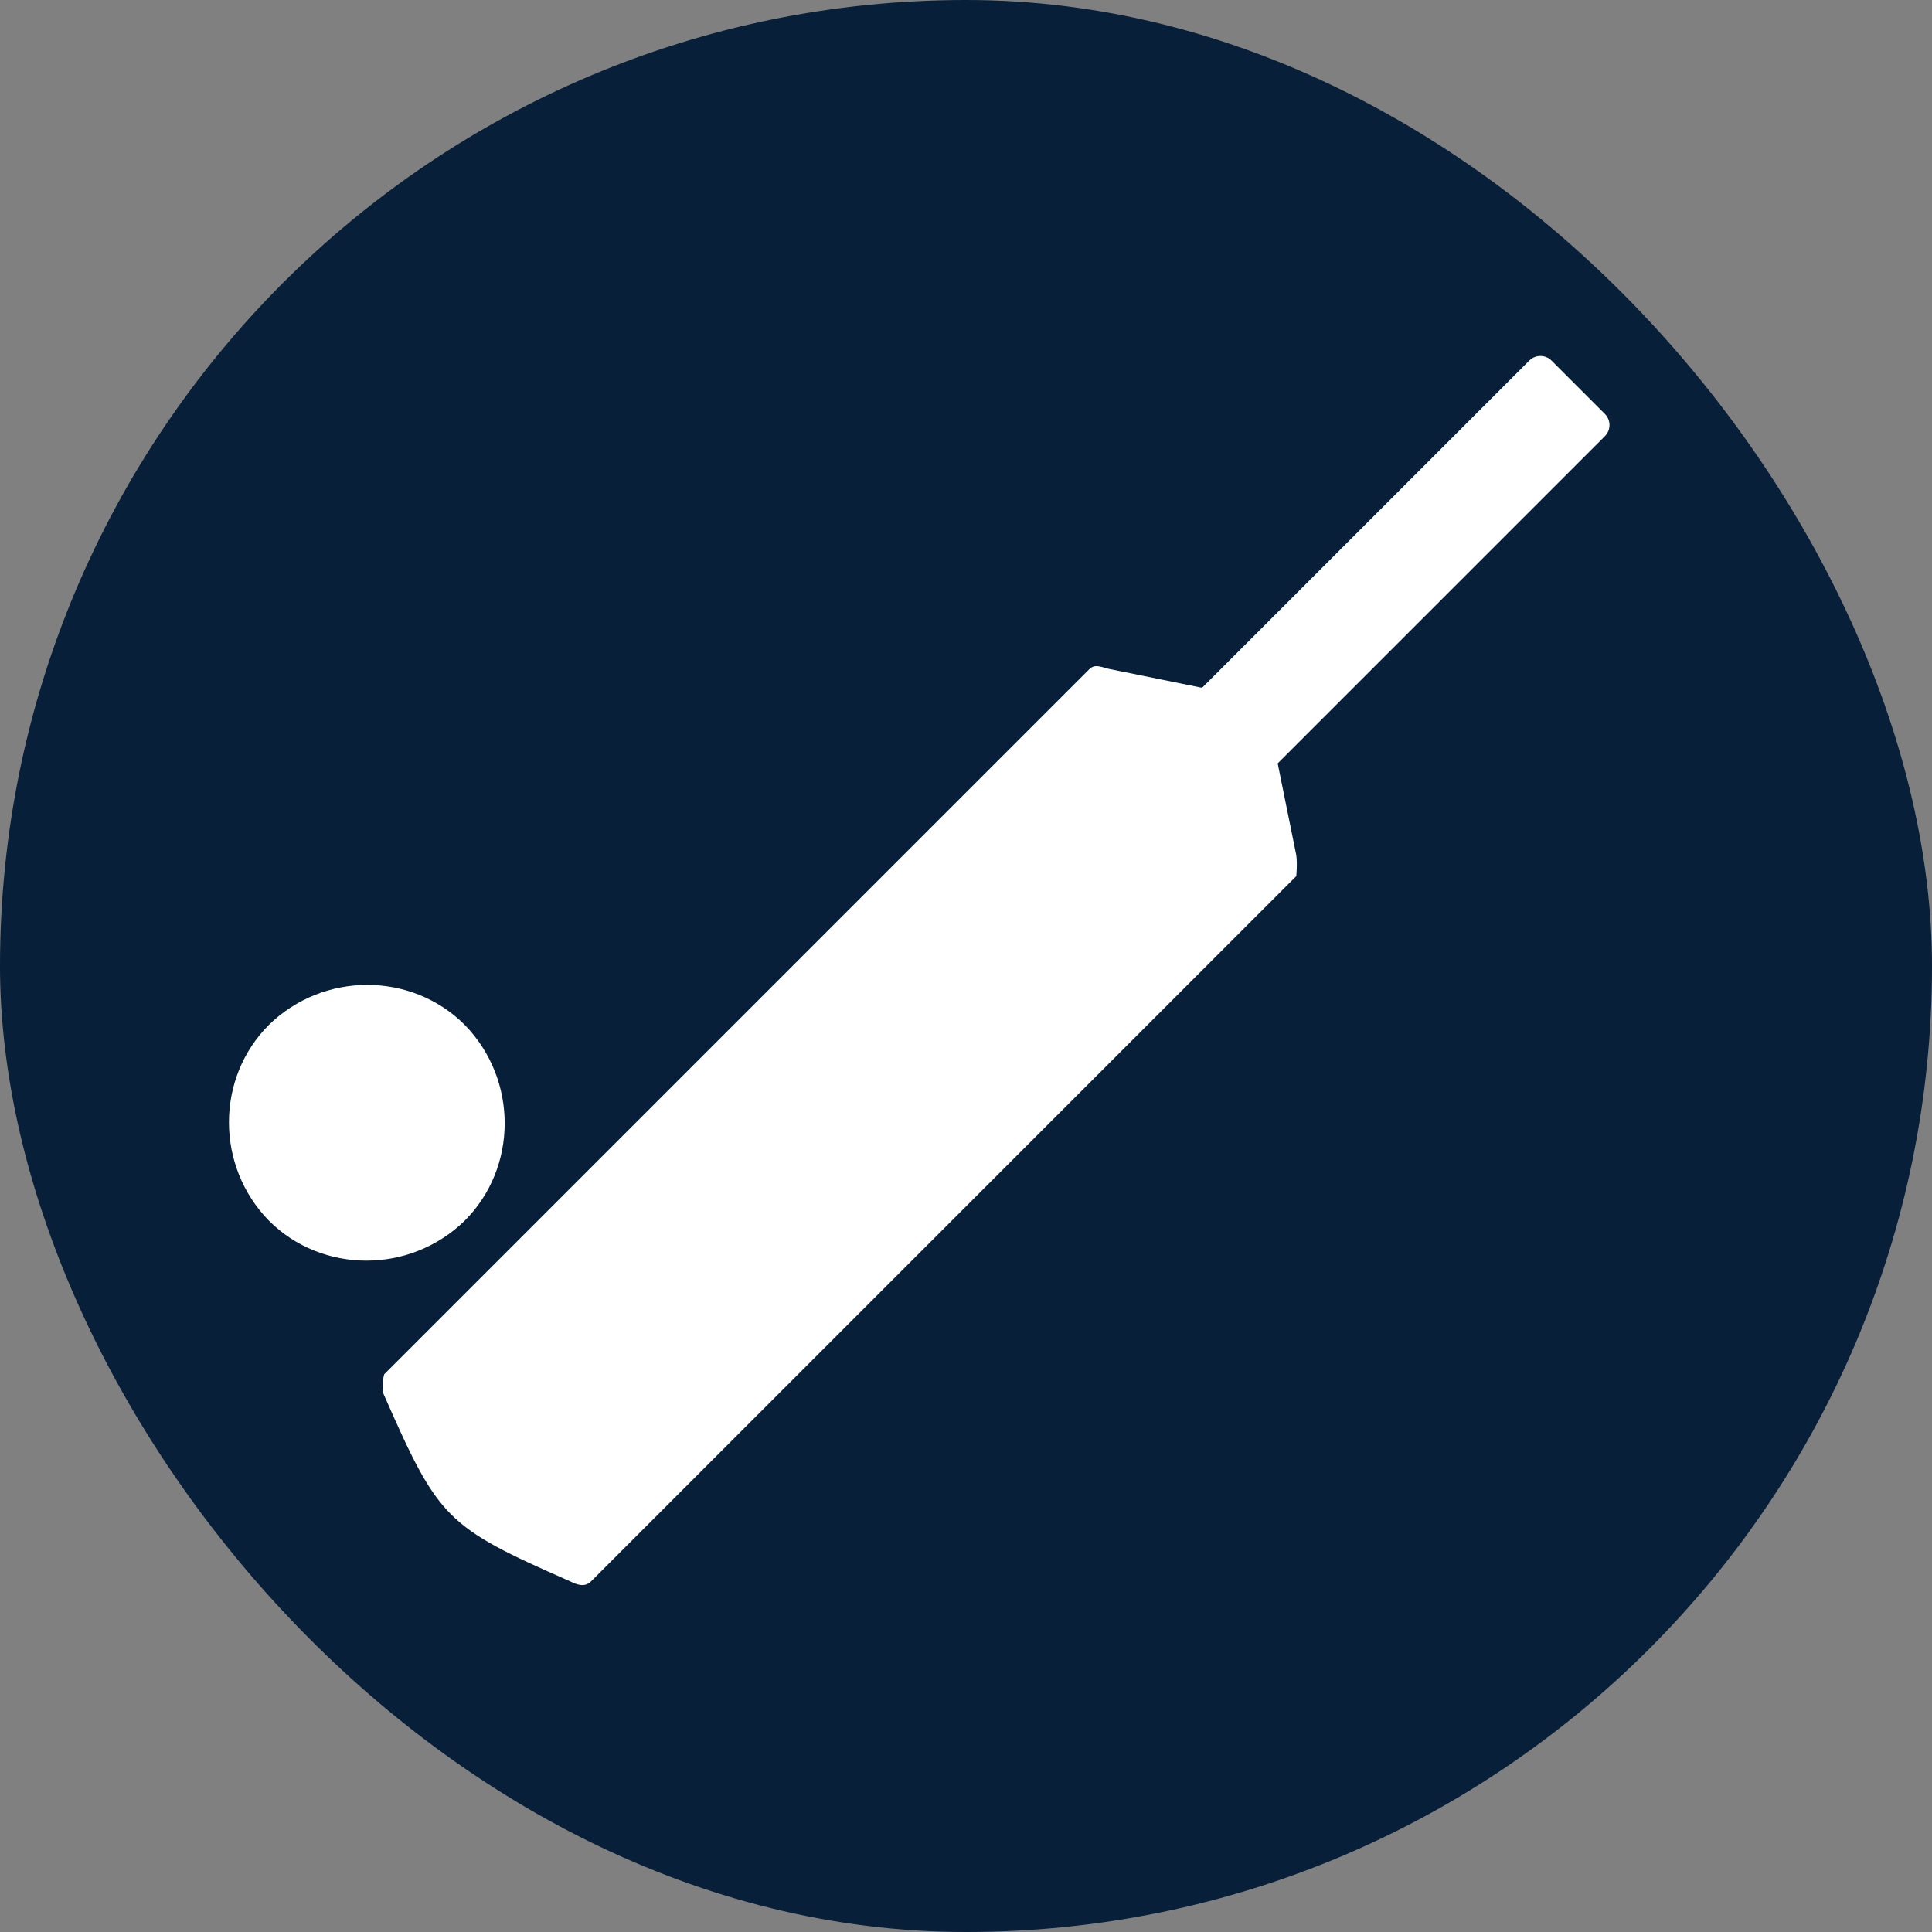 <?xml version="1.0" encoding="UTF-8"?>
<svg xmlns="http://www.w3.org/2000/svg" viewBox="0 0 15.59 15.59">
  <rect x="0" y="0" width="15.59" height="15.59" fill="#808080" stroke="none"/>
  <defs>
    <style>
      .cls-1 {
        fill: #fff;
        fill-rule: evenodd;
      }

      .cls-2 {
        fill: #071f39;
      }
    </style>
  </defs>
  <g id="Cirkel">
    <rect class="cls-2" x="0" y="0" width="15.59" height="15.59" rx="7.8" ry="7.8"/>
  </g>
  <g id="ICONS">
    <path class="cls-1" d="M2.17,9.85c.43.43,1.14.43,1.58,0,.43-.43.43-1.14,0-1.58-.43-.43-1.14-.43-1.58,0-.43.43-.43,1.14,0,1.58h0ZM10.45,6.02l2.5-2.5c.05-.05.05-.13,0-.18l-.43-.43c-.05-.05-.13-.05-.18,0l-2.5,2.5-.14.14-.74-.15h0c-.06-.01-.12-.05-.17,0l-5.69,5.69s-.03.11,0,.17c.44,1,.5,1.06,1.5,1.5.06.03.12.05.17,0l5.69-5.69s.01-.1,0-.17l-.15-.74.14-.14Z"/>
  </g>
</svg>